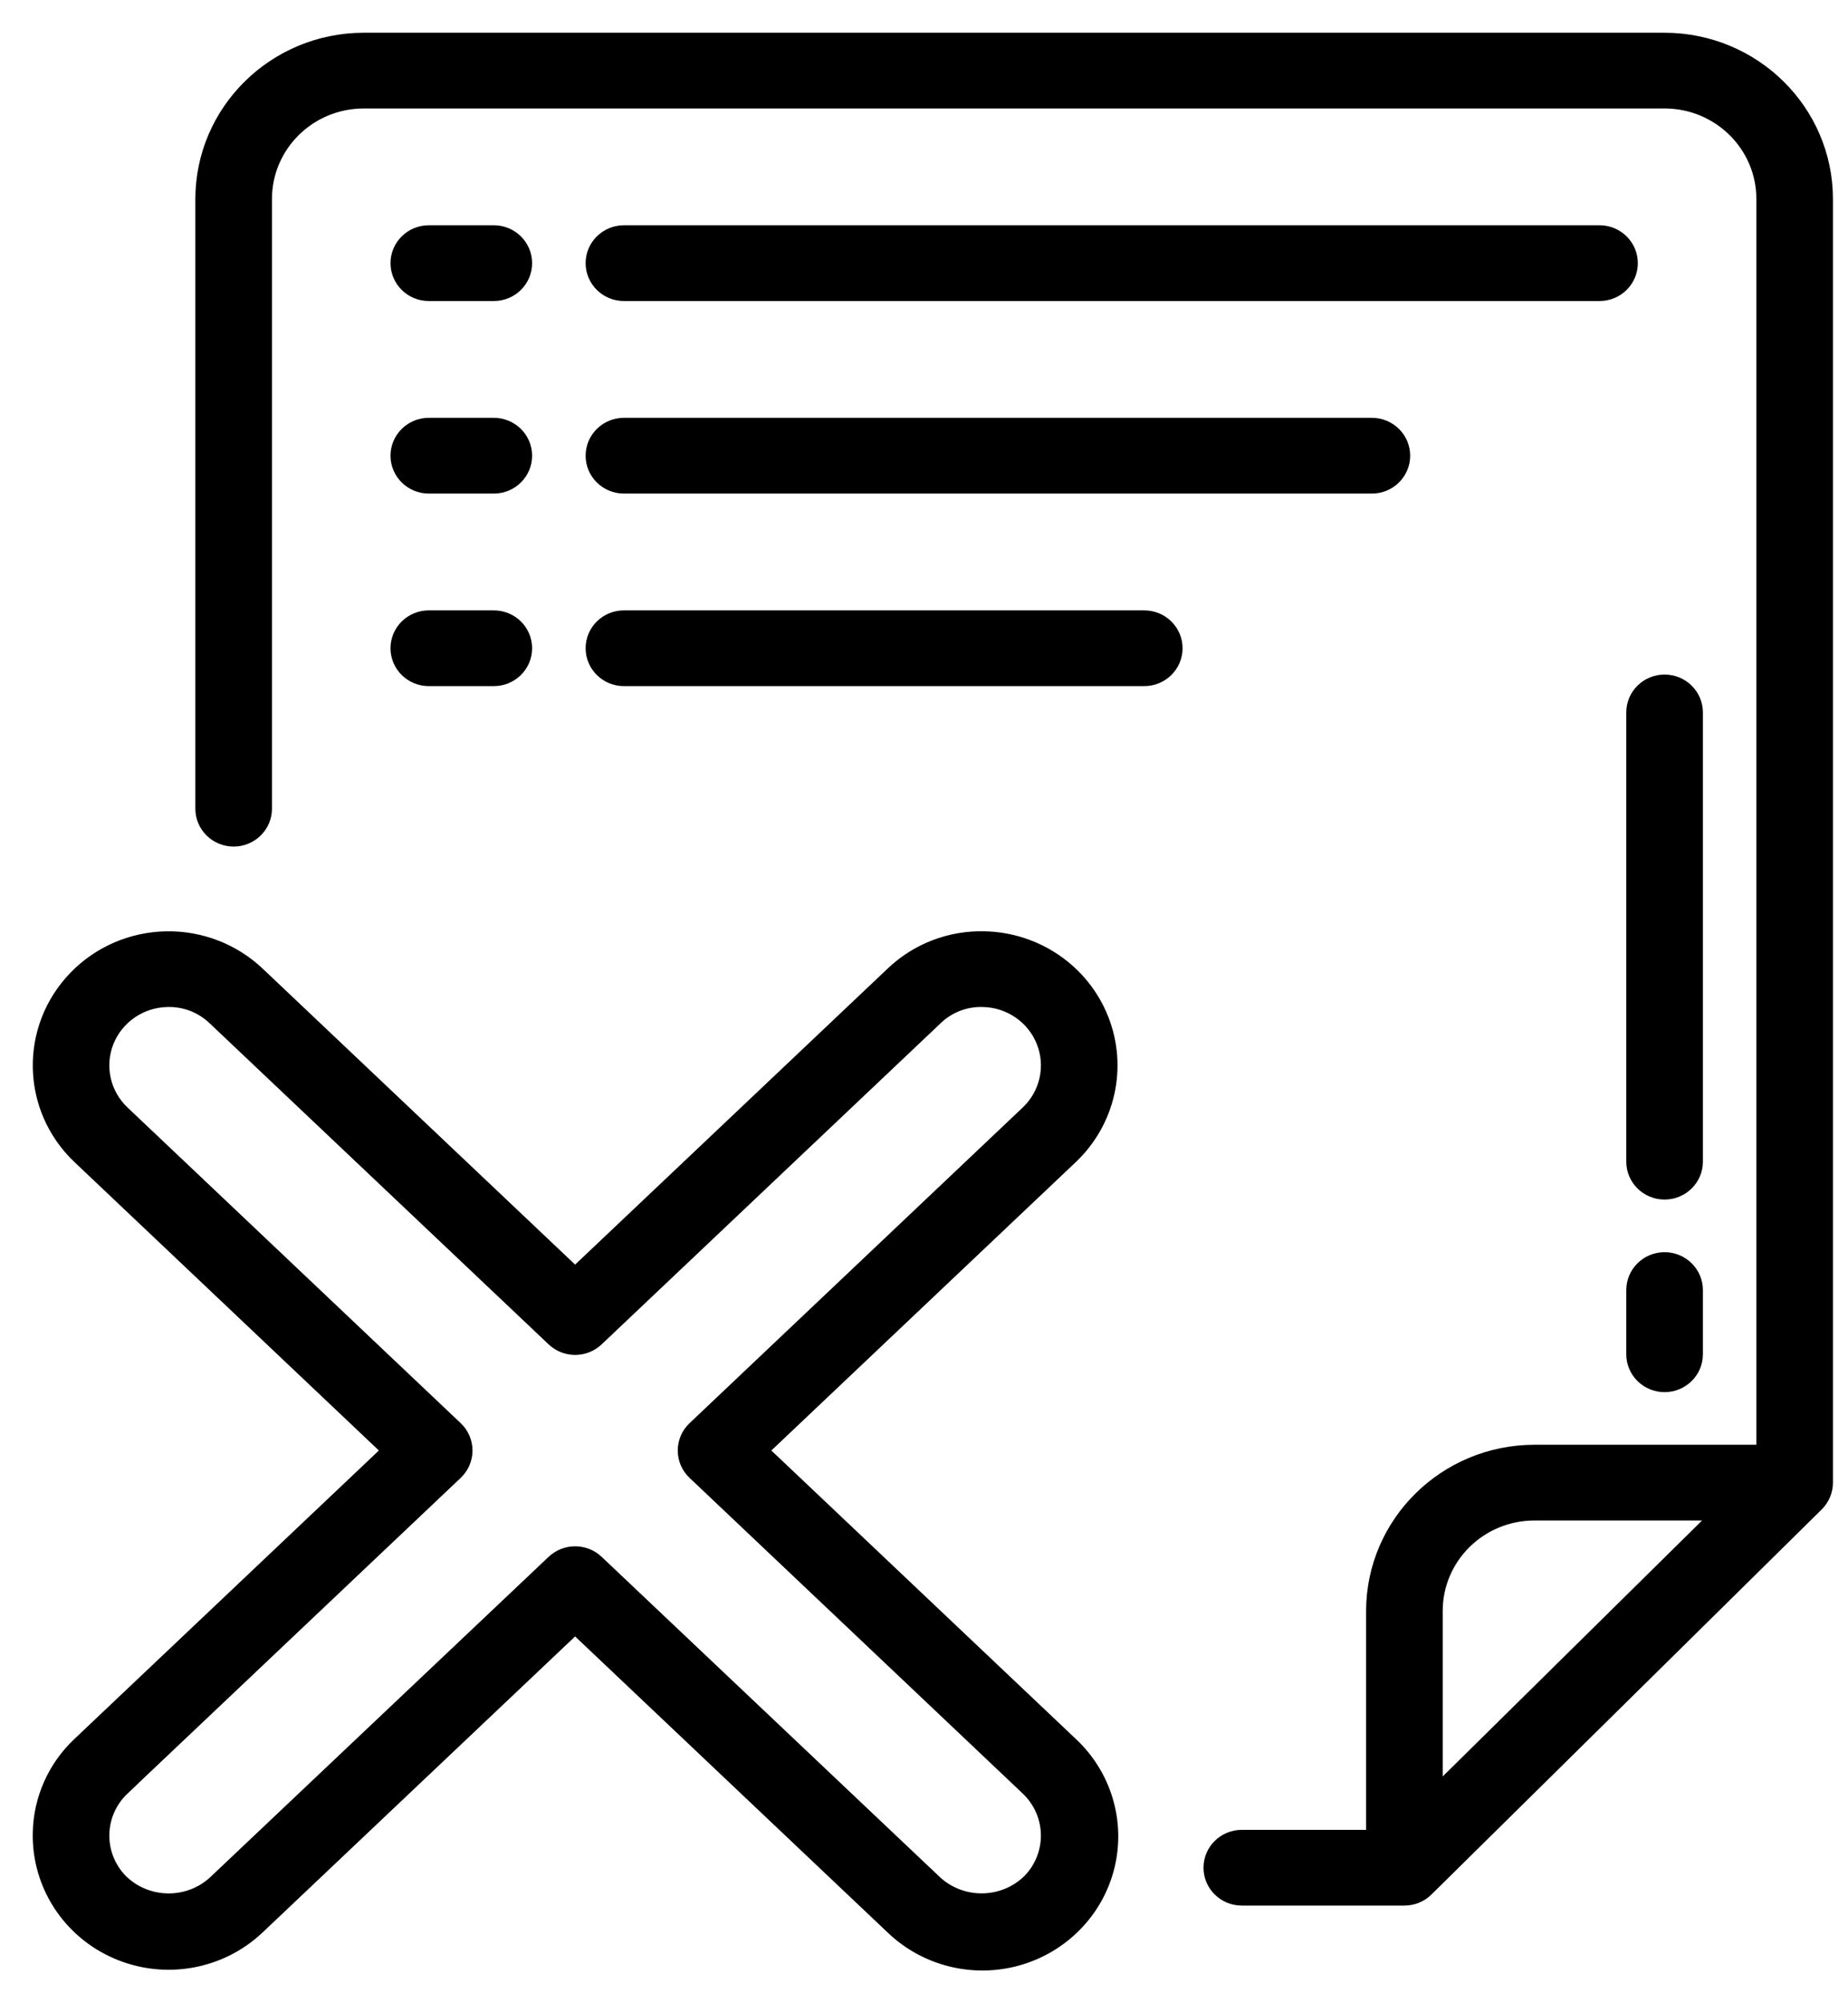 <svg width="48" height="52" viewBox="0 0 48 52" fill="none" xmlns="http://www.w3.org/2000/svg">
<path d="M47.459 5.165C47.456 2.866 45.567 1.003 43.236 1H9.448C7.116 1.003 5.227 2.866 5.224 5.165V20.992C5.224 21.452 5.602 21.825 6.069 21.825C6.535 21.825 6.914 21.452 6.914 20.992V5.165C6.914 3.785 8.048 2.666 9.448 2.666H43.236C44.635 2.666 45.77 3.785 45.77 5.165V37.653H39.857C37.526 37.655 35.636 39.518 35.633 41.818V47.649H32.255C31.788 47.649 31.41 48.022 31.41 48.482C31.41 48.942 31.788 49.315 32.255 49.315H36.478C36.702 49.315 36.917 49.227 37.075 49.071L47.212 39.075C47.37 38.918 47.459 38.706 47.459 38.486V5.165ZM39.857 39.319H44.575L37.323 46.471V41.818C37.323 40.437 38.457 39.319 39.857 39.319Z" fill="black" stroke="black" stroke-width="0.3"/>
<path d="M12.827 5.998H11.137C10.671 5.998 10.293 6.371 10.293 6.831C10.293 7.291 10.671 7.664 11.137 7.664H12.827C13.293 7.664 13.671 7.291 13.671 6.831C13.671 6.371 13.293 5.998 12.827 5.998Z" fill="black" stroke="black" stroke-width="0.3"/>
<path d="M41.547 5.998H16.206C15.739 5.998 15.361 6.371 15.361 6.831C15.361 7.291 15.739 7.664 16.206 7.664H41.547C42.013 7.664 42.391 7.291 42.391 6.831C42.391 6.371 42.013 5.998 41.547 5.998Z" fill="black" stroke="black" stroke-width="0.3"/>
<path d="M12.827 10.996H11.137C10.671 10.996 10.293 11.369 10.293 11.829C10.293 12.289 10.671 12.662 11.137 12.662H12.827C13.293 12.662 13.671 12.289 13.671 11.829C13.671 11.369 13.293 10.996 12.827 10.996Z" fill="black" stroke="black" stroke-width="0.3"/>
<path d="M16.206 12.662H35.634C36.1 12.662 36.478 12.289 36.478 11.829C36.478 11.369 36.1 10.996 35.634 10.996H16.206C15.739 10.996 15.361 11.369 15.361 11.829C15.361 12.289 15.739 12.662 16.206 12.662Z" fill="black" stroke="black" stroke-width="0.3"/>
<path d="M12.827 15.994H11.137C10.671 15.994 10.293 16.367 10.293 16.827C10.293 17.287 10.671 17.66 11.137 17.66H12.827C13.293 17.66 13.671 17.287 13.671 16.827C13.671 16.367 13.293 15.994 12.827 15.994Z" fill="black" stroke="black" stroke-width="0.3"/>
<path d="M16.206 17.66H29.721C30.187 17.66 30.566 17.287 30.566 16.827C30.566 16.367 30.187 15.994 29.721 15.994H16.206C15.739 15.994 15.361 16.367 15.361 16.827C15.361 17.287 15.739 17.66 16.206 17.66Z" fill="black" stroke="black" stroke-width="0.3"/>
<path d="M44.081 18.493C44.081 18.033 43.702 17.66 43.236 17.66C42.769 17.66 42.391 18.033 42.391 18.493V30.155C42.391 30.615 42.769 30.988 43.236 30.988C43.702 30.988 44.081 30.615 44.081 30.155V18.493Z" fill="black" stroke="black" stroke-width="0.3"/>
<path d="M43.236 32.654C42.769 32.654 42.391 33.028 42.391 33.488V35.154C42.391 35.614 42.769 35.987 43.236 35.987C43.702 35.987 44.081 35.614 44.081 35.154V33.488C44.081 33.028 43.702 32.654 43.236 32.654Z" fill="black" stroke="black" stroke-width="0.3"/>
<path d="M1.001 47.58C0.973 48.928 1.771 50.16 3.023 50.7C4.274 51.242 5.734 50.986 6.719 50.052L14.938 42.272L23.156 50.052C24.025 50.888 25.282 51.201 26.448 50.871C27.615 50.541 28.513 49.619 28.8 48.456C29.087 47.293 28.719 46.067 27.837 45.245L19.817 37.652L27.837 30.059C28.823 29.126 29.142 27.699 28.645 26.444C28.148 25.188 26.933 24.352 25.566 24.324C24.669 24.302 23.801 24.637 23.157 25.253L14.938 33.033L6.72 25.253C6.074 24.641 5.207 24.307 4.311 24.325C3.415 24.343 2.563 24.711 1.943 25.349C0.651 26.676 0.694 28.785 2.04 30.059L10.059 37.652L2.04 45.245C1.39 45.855 1.016 46.696 1.001 47.58ZM3.209 46.447L11.864 38.253C12.029 38.096 12.123 37.879 12.123 37.652C12.123 37.426 12.029 37.209 11.864 37.052L3.21 28.858C2.716 28.392 2.557 27.678 2.805 27.05C3.054 26.422 3.662 26.004 4.345 25.99C4.794 25.977 5.228 26.145 5.549 26.454L14.354 34.789C14.681 35.098 15.196 35.098 15.523 34.789L24.327 26.454C24.647 26.143 25.083 25.975 25.532 25.99C26.215 26.004 26.823 26.422 27.071 27.05C27.32 27.678 27.16 28.392 26.667 28.858L18.013 37.052C17.847 37.209 17.754 37.426 17.754 37.652C17.754 37.879 17.847 38.096 18.013 38.253L26.667 46.447C26.99 46.753 27.177 47.173 27.186 47.615C27.195 48.056 27.026 48.484 26.715 48.802C26.06 49.444 25.009 49.465 24.327 48.851L15.523 40.52C15.196 40.212 14.681 40.212 14.354 40.52L5.549 48.851C4.868 49.467 3.816 49.445 3.161 48.802C2.85 48.483 2.681 48.056 2.69 47.614C2.7 47.173 2.886 46.752 3.21 46.447H3.209Z" fill="black" stroke="black" stroke-width="0.3"/>
</svg>
